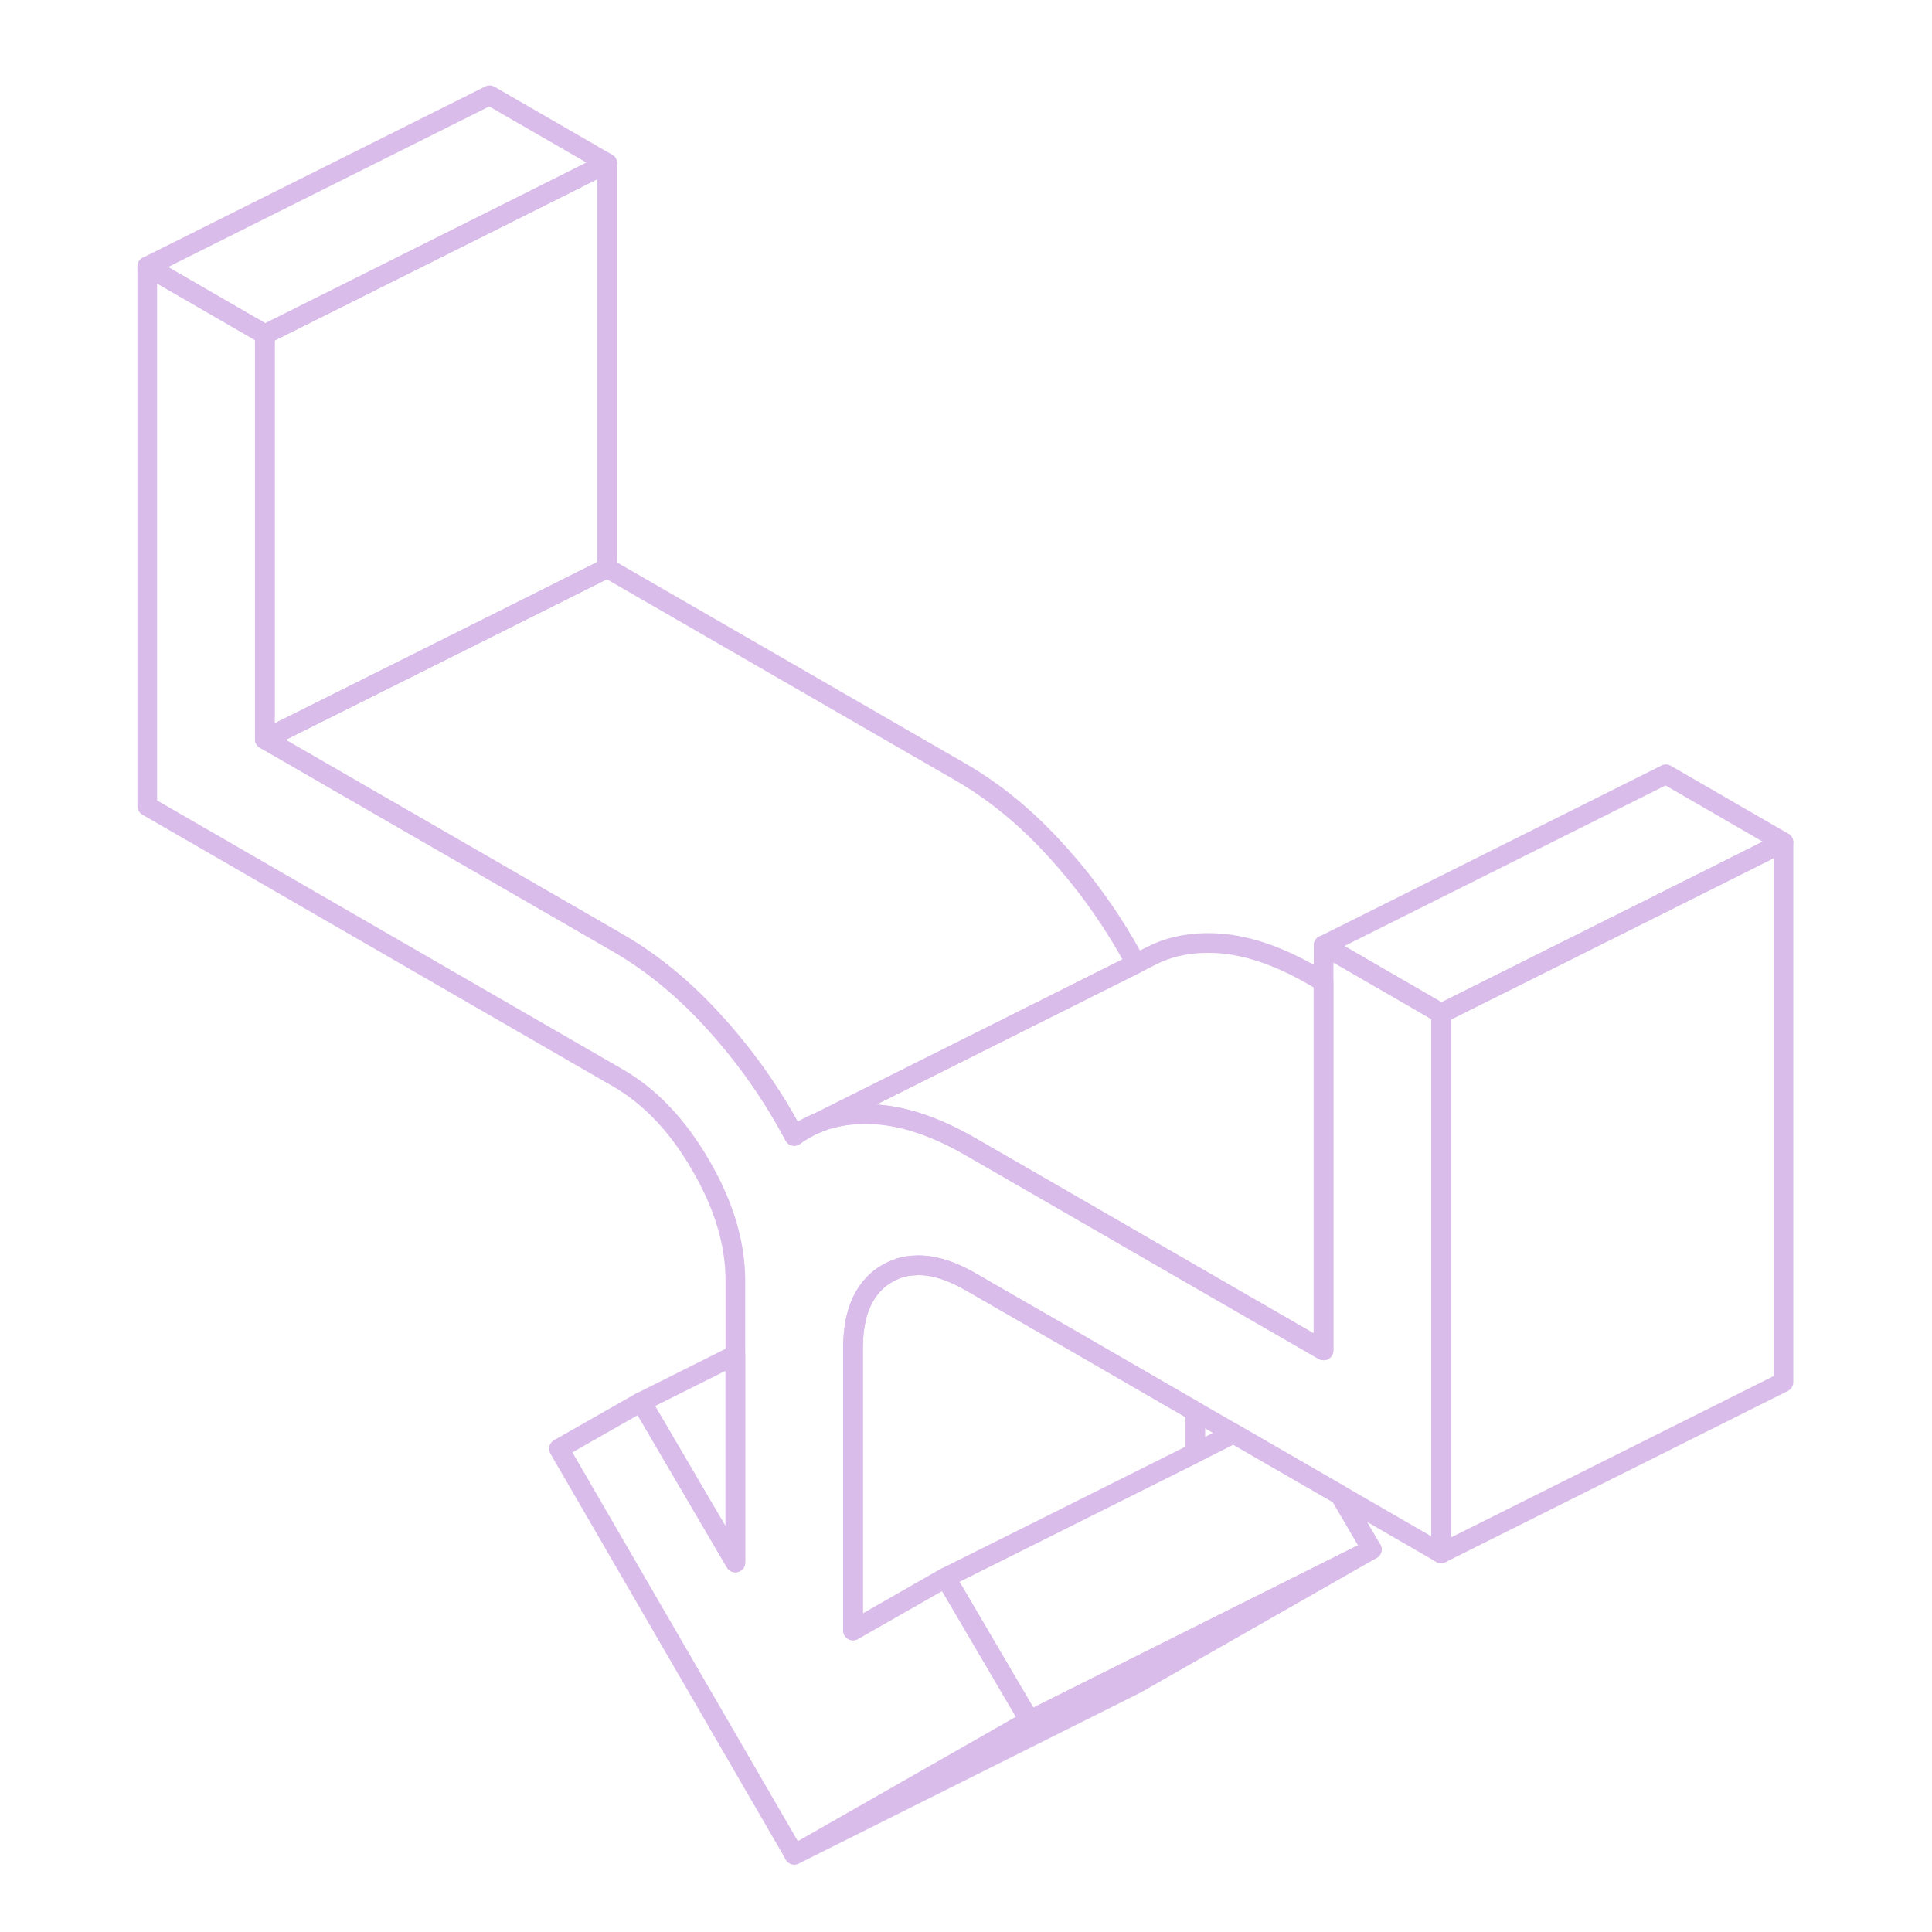 <svg width="27" height="27" viewBox="0 0 27 27" fill="none" xmlns="http://www.w3.org/2000/svg">
<g clip-path="url(#clip0_1032_3473)">
<path d="M20.14 14.163V21.708L18.724 20.89L17.289 20.062L17.241 20.034L16.705 19.725L15.062 18.775L14.468 18.433L13.564 17.912C13.322 17.773 13.1 17.696 12.897 17.684C12.856 17.682 12.815 17.682 12.777 17.684H12.775C12.641 17.689 12.521 17.727 12.404 17.794C12.313 17.845 12.239 17.907 12.177 17.983H12.174C12.004 18.184 11.921 18.471 11.921 18.847V22.785L13.215 22.045L14.387 24.043L11.1 25.918L7.811 20.246L8.962 19.591L10.277 21.835V17.897C10.277 17.378 10.117 16.842 9.794 16.287C9.474 15.732 9.086 15.323 8.634 15.063L2.058 11.266V3.722L3.701 4.671V10.329L8.634 13.175C9.127 13.46 9.586 13.84 10.009 14.314C10.435 14.785 10.799 15.307 11.1 15.874C11.203 15.797 11.316 15.735 11.435 15.687C11.476 15.67 11.516 15.656 11.557 15.644H11.562C11.753 15.584 11.961 15.56 12.189 15.57C12.612 15.586 13.071 15.74 13.564 16.024L15.062 16.888L16.705 17.837L18.497 18.871V13.211L20.14 14.161V14.163Z" stroke="#DABCEB" stroke-width="0.275" stroke-linecap="round" stroke-linejoin="round"/>
<path d="M8.485 2.281V7.939L6.842 8.762L3.701 10.331V4.674L6.842 3.104L8.485 2.281Z" stroke="#DABCEB" stroke-width="0.275" stroke-linecap="round" stroke-linejoin="round"/>
<path d="M8.486 2.281L6.842 3.104L3.701 4.674L2.058 3.724L6.842 1.332L8.486 2.281Z" stroke="#DABCEB" stroke-width="0.275" stroke-linecap="round" stroke-linejoin="round"/>
<path d="M19.171 21.653L15.779 23.349L14.387 24.045L13.214 22.048L14.619 21.347L16.705 20.304L17.24 20.034L17.288 20.062L18.724 20.89L19.171 21.653Z" stroke="#DABCEB" stroke-width="0.275" stroke-linecap="round" stroke-linejoin="round"/>
<path d="M19.171 21.653L15.884 23.528L11.1 25.921L14.387 24.045L15.779 23.349L19.171 21.653Z" stroke="#DABCEB" stroke-width="0.275" stroke-linecap="round" stroke-linejoin="round"/>
<path d="M24.924 11.771V19.316L20.14 21.708V14.163L23.281 12.594L24.924 11.771Z" stroke="#DABCEB" stroke-width="0.275" stroke-linecap="round" stroke-linejoin="round"/>
<path d="M24.924 11.771L23.281 12.594L20.14 14.163L18.497 13.213L23.281 10.821L24.924 11.771Z" stroke="#DABCEB" stroke-width="0.275" stroke-linecap="round" stroke-linejoin="round"/>
<path d="M18.496 13.721V18.873L16.705 17.84L15.061 16.89L13.564 16.027C13.071 15.742 12.612 15.589 12.188 15.572C11.961 15.563 11.753 15.586 11.562 15.644H11.557C11.516 15.658 11.476 15.673 11.435 15.689L15.875 13.467L16.064 13.371L16.145 13.331C16.389 13.218 16.664 13.168 16.973 13.18C17.396 13.197 17.855 13.35 18.348 13.634L18.496 13.721Z" stroke="#DABCEB" stroke-width="0.275" stroke-linecap="round" stroke-linejoin="round"/>
<path d="M15.875 13.467L11.435 15.689C11.315 15.737 11.203 15.799 11.1 15.876C10.799 15.309 10.435 14.788 10.009 14.316C9.586 13.843 9.127 13.462 8.634 13.178L3.701 10.331L6.842 8.762L8.485 7.939L13.418 10.786C13.911 11.07 14.37 11.45 14.793 11.924C15.214 12.391 15.576 12.907 15.875 13.467Z" stroke="#DABCEB" stroke-width="0.275" stroke-linecap="round" stroke-linejoin="round"/>
<path d="M16.705 19.725V20.304L14.619 21.347L13.215 22.048L11.921 22.787V18.849C11.921 18.474 12.004 18.187 12.174 17.988C12.236 17.909 12.311 17.847 12.402 17.797C12.519 17.73 12.638 17.692 12.772 17.687H12.775C12.813 17.682 12.854 17.682 12.894 17.684C13.098 17.696 13.32 17.773 13.562 17.912L14.466 18.433L15.059 18.775L16.703 19.725H16.705Z" stroke="#DABCEB" stroke-width="0.275" stroke-linecap="round" stroke-linejoin="round"/>
<path d="M10.277 18.935V21.837L8.961 19.593L10.277 18.935Z" stroke="#DABCEB" stroke-width="0.275" stroke-linecap="round" stroke-linejoin="round"/>
</g>
<defs>
<clipPath id="clip0_1032_3473">
<rect width="25.835" height="25.835" fill="white" transform="translate(0.622 0.617)"/>
</clipPath>
</defs>
</svg>
